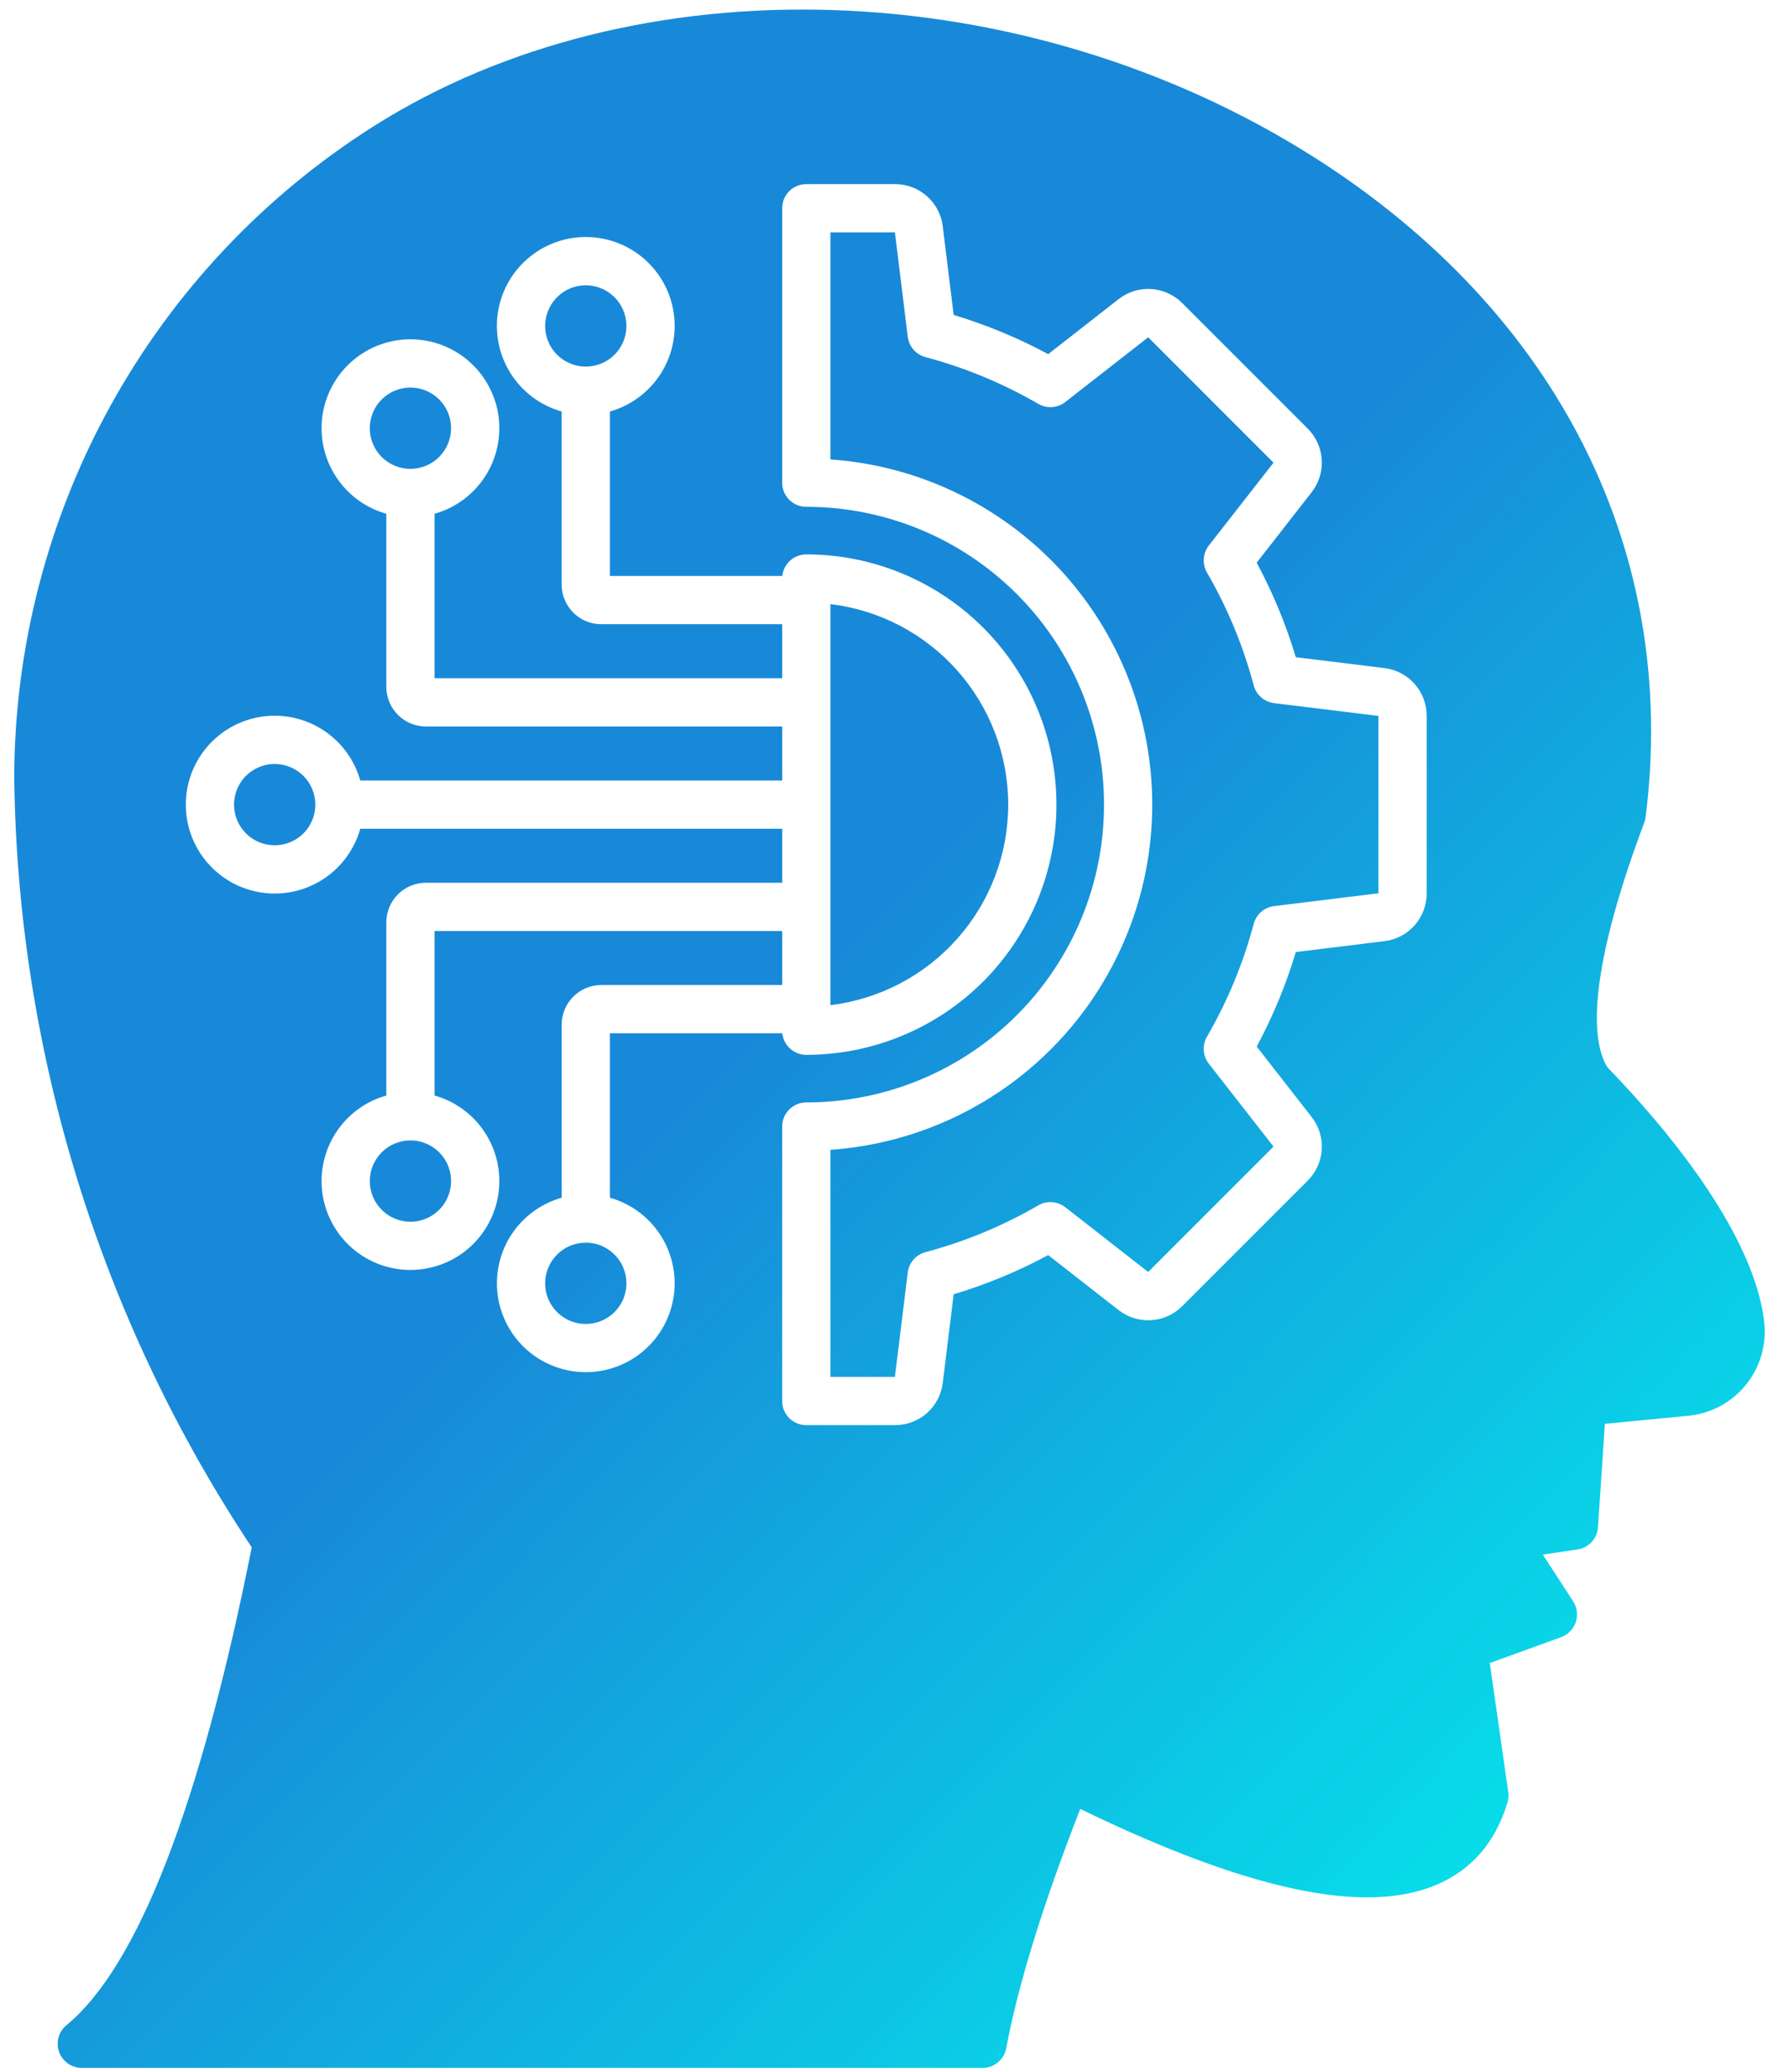 <svg width="57" height="66" viewBox="0 0 57 66" fill="none" xmlns="http://www.w3.org/2000/svg">
<path fill-rule="evenodd" clip-rule="evenodd" d="M18.664 9.088C18.408 9.088 18.157 9.164 17.945 9.307C17.732 9.449 17.566 9.651 17.468 9.888C17.37 10.124 17.344 10.385 17.394 10.636C17.444 10.887 17.567 11.118 17.748 11.299C17.929 11.48 18.16 11.603 18.411 11.653C18.663 11.703 18.923 11.678 19.16 11.579C19.396 11.482 19.598 11.316 19.741 11.103C19.883 10.89 19.959 10.639 19.959 10.383C19.958 10.04 19.822 9.711 19.579 9.468C19.336 9.225 19.007 9.089 18.664 9.088ZM14.372 13.641C14.372 13.385 14.296 13.134 14.153 12.921C14.011 12.709 13.809 12.543 13.572 12.445C13.335 12.347 13.075 12.321 12.824 12.371C12.573 12.421 12.342 12.545 12.161 12.726C11.98 12.907 11.857 13.138 11.807 13.389C11.757 13.64 11.783 13.9 11.88 14.137C11.979 14.374 12.145 14.576 12.358 14.718C12.57 14.86 12.821 14.936 13.077 14.936C13.421 14.936 13.75 14.799 13.993 14.556C14.235 14.314 14.372 13.984 14.372 13.641ZM8.754 24.337C8.497 24.337 8.247 24.413 8.034 24.555C7.82 24.697 7.654 24.899 7.556 25.136C7.458 25.373 7.432 25.633 7.482 25.884C7.532 26.136 7.655 26.367 7.836 26.548C8.017 26.729 8.248 26.852 8.499 26.902C8.751 26.953 9.011 26.927 9.248 26.829C9.485 26.731 9.687 26.565 9.829 26.352C9.971 26.139 10.047 25.888 10.047 25.632C10.047 25.289 9.91 24.96 9.668 24.717C9.425 24.475 9.097 24.338 8.754 24.337ZM11.782 37.624C11.782 37.88 11.858 38.13 12 38.343C12.142 38.556 12.345 38.723 12.581 38.821C12.818 38.919 13.078 38.944 13.329 38.895C13.581 38.845 13.811 38.721 13.993 38.54C14.174 38.359 14.297 38.128 14.347 37.877C14.397 37.626 14.371 37.365 14.274 37.129C14.175 36.892 14.009 36.69 13.797 36.548C13.584 36.405 13.333 36.329 13.077 36.329C12.734 36.33 12.404 36.466 12.162 36.709C11.919 36.952 11.782 37.281 11.782 37.624V37.624ZM17.369 40.881C17.369 41.137 17.445 41.388 17.587 41.601C17.73 41.814 17.932 41.98 18.168 42.078C18.405 42.176 18.665 42.201 18.916 42.151C19.168 42.101 19.398 41.978 19.58 41.797C19.761 41.616 19.884 41.385 19.934 41.134C19.984 40.883 19.958 40.622 19.86 40.386C19.762 40.149 19.596 39.947 19.383 39.805C19.17 39.662 18.92 39.586 18.664 39.586C18.321 39.587 17.991 39.723 17.749 39.966C17.506 40.209 17.369 40.538 17.369 40.881ZM26.458 32.02C28.02 31.832 29.459 31.078 30.502 29.901C31.546 28.724 32.123 27.206 32.123 25.632C32.123 24.059 31.546 22.54 30.502 21.363C29.459 20.186 28.02 19.432 26.458 19.244V32.02ZM19.433 13.108V18.348H24.925C24.945 18.16 25.034 17.985 25.175 17.858C25.316 17.731 25.499 17.661 25.689 17.661C27.803 17.661 29.831 18.501 31.326 19.995C32.82 21.49 33.66 23.518 33.66 25.632C33.66 27.746 32.82 29.773 31.326 31.268C29.831 32.763 27.803 33.603 25.689 33.603C25.499 33.603 25.316 33.533 25.175 33.406C25.034 33.279 24.945 33.105 24.925 32.916H19.433V38.155C20.091 38.341 20.659 38.758 21.034 39.331C21.408 39.903 21.562 40.591 21.469 41.269C21.375 41.946 21.04 42.566 20.524 43.016C20.009 43.465 19.348 43.712 18.664 43.712C17.98 43.712 17.32 43.465 16.804 43.016C16.288 42.566 15.953 41.946 15.859 41.269C15.766 40.591 15.92 39.903 16.294 39.331C16.669 38.758 17.238 38.341 17.896 38.155V32.641C17.896 32.306 18.029 31.986 18.265 31.75C18.501 31.513 18.822 31.38 19.156 31.379H24.921V29.658H13.846V34.899C14.504 35.084 15.073 35.502 15.447 36.074C15.822 36.646 15.976 37.335 15.883 38.012C15.789 38.69 15.453 39.31 14.938 39.759C14.422 40.209 13.761 40.456 13.077 40.456C12.394 40.456 11.733 40.209 11.217 39.759C10.702 39.31 10.366 38.69 10.272 38.012C10.179 37.335 10.333 36.646 10.708 36.074C11.082 35.502 11.651 35.084 12.309 34.899V29.382C12.309 29.048 12.442 28.728 12.678 28.491C12.914 28.255 13.235 28.122 13.569 28.121H24.921V26.401H11.479C11.293 27.059 10.876 27.628 10.303 28.003C9.731 28.377 9.042 28.532 8.365 28.438C7.687 28.345 7.066 28.009 6.617 27.493C6.167 26.977 5.92 26.316 5.92 25.632C5.92 24.948 6.167 24.287 6.617 23.772C7.066 23.256 7.687 22.92 8.365 22.827C9.042 22.733 9.731 22.888 10.303 23.262C10.876 23.637 11.293 24.206 11.479 24.864H24.921V23.143H13.569C13.235 23.143 12.914 23.01 12.678 22.773C12.442 22.537 12.309 22.216 12.309 21.882V16.367C11.651 16.181 11.082 15.764 10.708 15.191C10.333 14.619 10.179 13.931 10.272 13.253C10.366 12.576 10.702 11.955 11.217 11.506C11.733 11.057 12.394 10.809 13.077 10.809C13.761 10.809 14.422 11.057 14.938 11.506C15.453 11.955 15.789 12.576 15.883 13.253C15.976 13.931 15.822 14.619 15.447 15.191C15.073 15.764 14.504 16.181 13.846 16.367V21.606H24.921V19.885H19.156C18.822 19.885 18.501 19.752 18.265 19.515C18.029 19.279 17.896 18.959 17.895 18.625V13.108C17.237 12.923 16.668 12.505 16.294 11.933C15.919 11.36 15.765 10.672 15.858 9.994C15.952 9.317 16.288 8.696 16.803 8.247C17.319 7.798 17.98 7.55 18.664 7.55C19.348 7.55 20.009 7.798 20.524 8.247C21.04 8.696 21.376 9.317 21.469 9.994C21.563 10.672 21.408 11.36 21.034 11.933C20.659 12.505 20.091 12.923 19.432 13.108H19.433ZM43.919 22.807V28.457L40.594 28.865C40.442 28.884 40.299 28.947 40.183 29.048C40.067 29.149 39.984 29.282 39.945 29.431C39.61 30.69 39.109 31.899 38.455 33.026C38.378 33.158 38.343 33.311 38.353 33.464C38.363 33.617 38.419 33.763 38.514 33.884L40.576 36.526L36.583 40.521L33.941 38.457C33.82 38.363 33.674 38.307 33.521 38.296C33.368 38.285 33.215 38.321 33.082 38.398C31.955 39.052 30.746 39.554 29.487 39.888C29.338 39.928 29.206 40.011 29.105 40.126C29.004 40.242 28.941 40.385 28.922 40.537L28.513 43.863H26.458V36.629C29.241 36.434 31.847 35.191 33.75 33.15C35.653 31.109 36.712 28.422 36.712 25.632C36.712 22.842 35.653 20.155 33.75 18.114C31.847 16.073 29.241 14.83 26.458 14.635V7.402H28.513L28.922 10.728C28.941 10.88 29.004 11.023 29.105 11.138C29.206 11.254 29.339 11.337 29.487 11.376C30.746 11.711 31.955 12.212 33.082 12.866C33.215 12.943 33.368 12.979 33.521 12.968C33.674 12.958 33.821 12.901 33.941 12.807L36.583 10.745L40.576 14.739L38.514 17.38C38.42 17.501 38.364 17.647 38.353 17.8C38.343 17.953 38.378 18.106 38.455 18.238C39.109 19.365 39.609 20.574 39.945 21.833C39.984 21.982 40.067 22.115 40.183 22.216C40.298 22.317 40.442 22.38 40.594 22.399L43.919 22.807H43.919ZM44.114 29.981L41.287 30.329C40.973 31.372 40.556 32.381 40.04 33.34L41.793 35.586C42.022 35.88 42.136 36.248 42.113 36.62C42.09 36.992 41.932 37.343 41.669 37.607L37.664 41.612C37.4 41.876 37.049 42.033 36.676 42.056C36.304 42.079 35.937 41.965 35.642 41.736L33.397 39.983C32.438 40.499 31.428 40.917 30.385 41.231L30.037 44.057C29.992 44.428 29.813 44.768 29.534 45.016C29.254 45.263 28.894 45.399 28.521 45.399H25.689C25.588 45.4 25.488 45.38 25.395 45.341C25.302 45.303 25.217 45.246 25.145 45.175C25.074 45.103 25.017 45.018 24.979 44.925C24.94 44.832 24.921 44.732 24.921 44.631V35.887C24.921 35.683 25.002 35.488 25.146 35.344C25.29 35.2 25.485 35.119 25.689 35.119C28.205 35.119 30.618 34.119 32.397 32.34C34.176 30.561 35.176 28.148 35.176 25.632C35.176 23.116 34.176 20.703 32.397 18.924C30.618 17.145 28.205 16.145 25.689 16.145C25.485 16.145 25.29 16.065 25.146 15.921C25.002 15.776 24.921 15.581 24.921 15.377V6.633C24.921 6.429 25.002 6.234 25.146 6.09C25.29 5.946 25.485 5.865 25.689 5.865H28.521C28.894 5.865 29.254 6.002 29.533 6.249C29.813 6.496 29.992 6.837 30.037 7.207L30.385 10.033C31.428 10.347 32.438 10.765 33.397 11.282L35.642 9.528C35.937 9.298 36.304 9.185 36.676 9.207C37.049 9.23 37.4 9.388 37.664 9.652L41.669 13.657C41.932 13.92 42.09 14.271 42.113 14.644C42.136 15.016 42.022 15.384 41.793 15.678L40.04 17.924C40.555 18.884 40.973 19.892 41.287 20.936L44.114 21.283C44.484 21.329 44.825 21.508 45.072 21.788C45.319 22.067 45.456 22.427 45.456 22.8V28.464C45.456 28.837 45.319 29.197 45.072 29.477C44.825 29.756 44.484 29.936 44.114 29.981V29.981ZM53.797 45.1L51.134 45.359L50.914 48.651C50.903 48.826 50.832 48.992 50.713 49.121C50.594 49.25 50.435 49.334 50.261 49.36L49.155 49.523L50.122 51.011C50.185 51.108 50.226 51.218 50.24 51.333C50.255 51.448 50.243 51.564 50.207 51.674C50.17 51.784 50.109 51.884 50.028 51.967C49.947 52.05 49.849 52.113 49.74 52.153L47.467 52.978L48.055 57.091C48.071 57.202 48.062 57.314 48.03 57.421C47.654 58.676 46.899 59.555 45.788 60.034C43.505 61.018 39.782 60.23 34.418 57.625C33.225 60.679 32.434 63.241 32.06 65.249C32.027 65.425 31.933 65.584 31.795 65.699C31.657 65.814 31.483 65.876 31.304 65.876H2.606C2.448 65.876 2.294 65.827 2.164 65.736C2.035 65.645 1.937 65.516 1.883 65.368C1.83 65.219 1.824 65.057 1.865 64.904C1.907 64.752 1.995 64.616 2.118 64.515C4.394 62.639 6.38 57.518 8.021 49.293C3.185 42.015 0.558 33.494 0.453 24.757C0.465 20.621 1.518 16.554 3.516 12.932C5.514 9.31 8.392 6.25 11.885 4.034C20.267 -1.284 32.602 -0.878 41.884 5.019C49.658 9.96 53.502 17.621 52.43 26.037C52.422 26.096 52.408 26.154 52.386 26.21C50.42 31.447 50.791 33.334 51.217 34.002C54.219 37.113 55.992 40.005 56.213 42.149C56.249 42.501 56.215 42.857 56.112 43.197C56.011 43.536 55.842 43.852 55.618 44.126C55.394 44.401 55.117 44.628 54.804 44.795C54.492 44.962 54.15 45.066 53.797 45.1Z" fill="url(#paint0_linear_706_5105)"/>
<defs>
<linearGradient id="paint0_linear_706_5105" x1="36.221" y1="20.618" x2="71.191" y2="55.268" gradientUnits="userSpaceOnUse">
<stop stop-color="#1889D8"/>
<stop offset="1" stop-color="#01FFF0"/>
</linearGradient>
</defs>
</svg>
